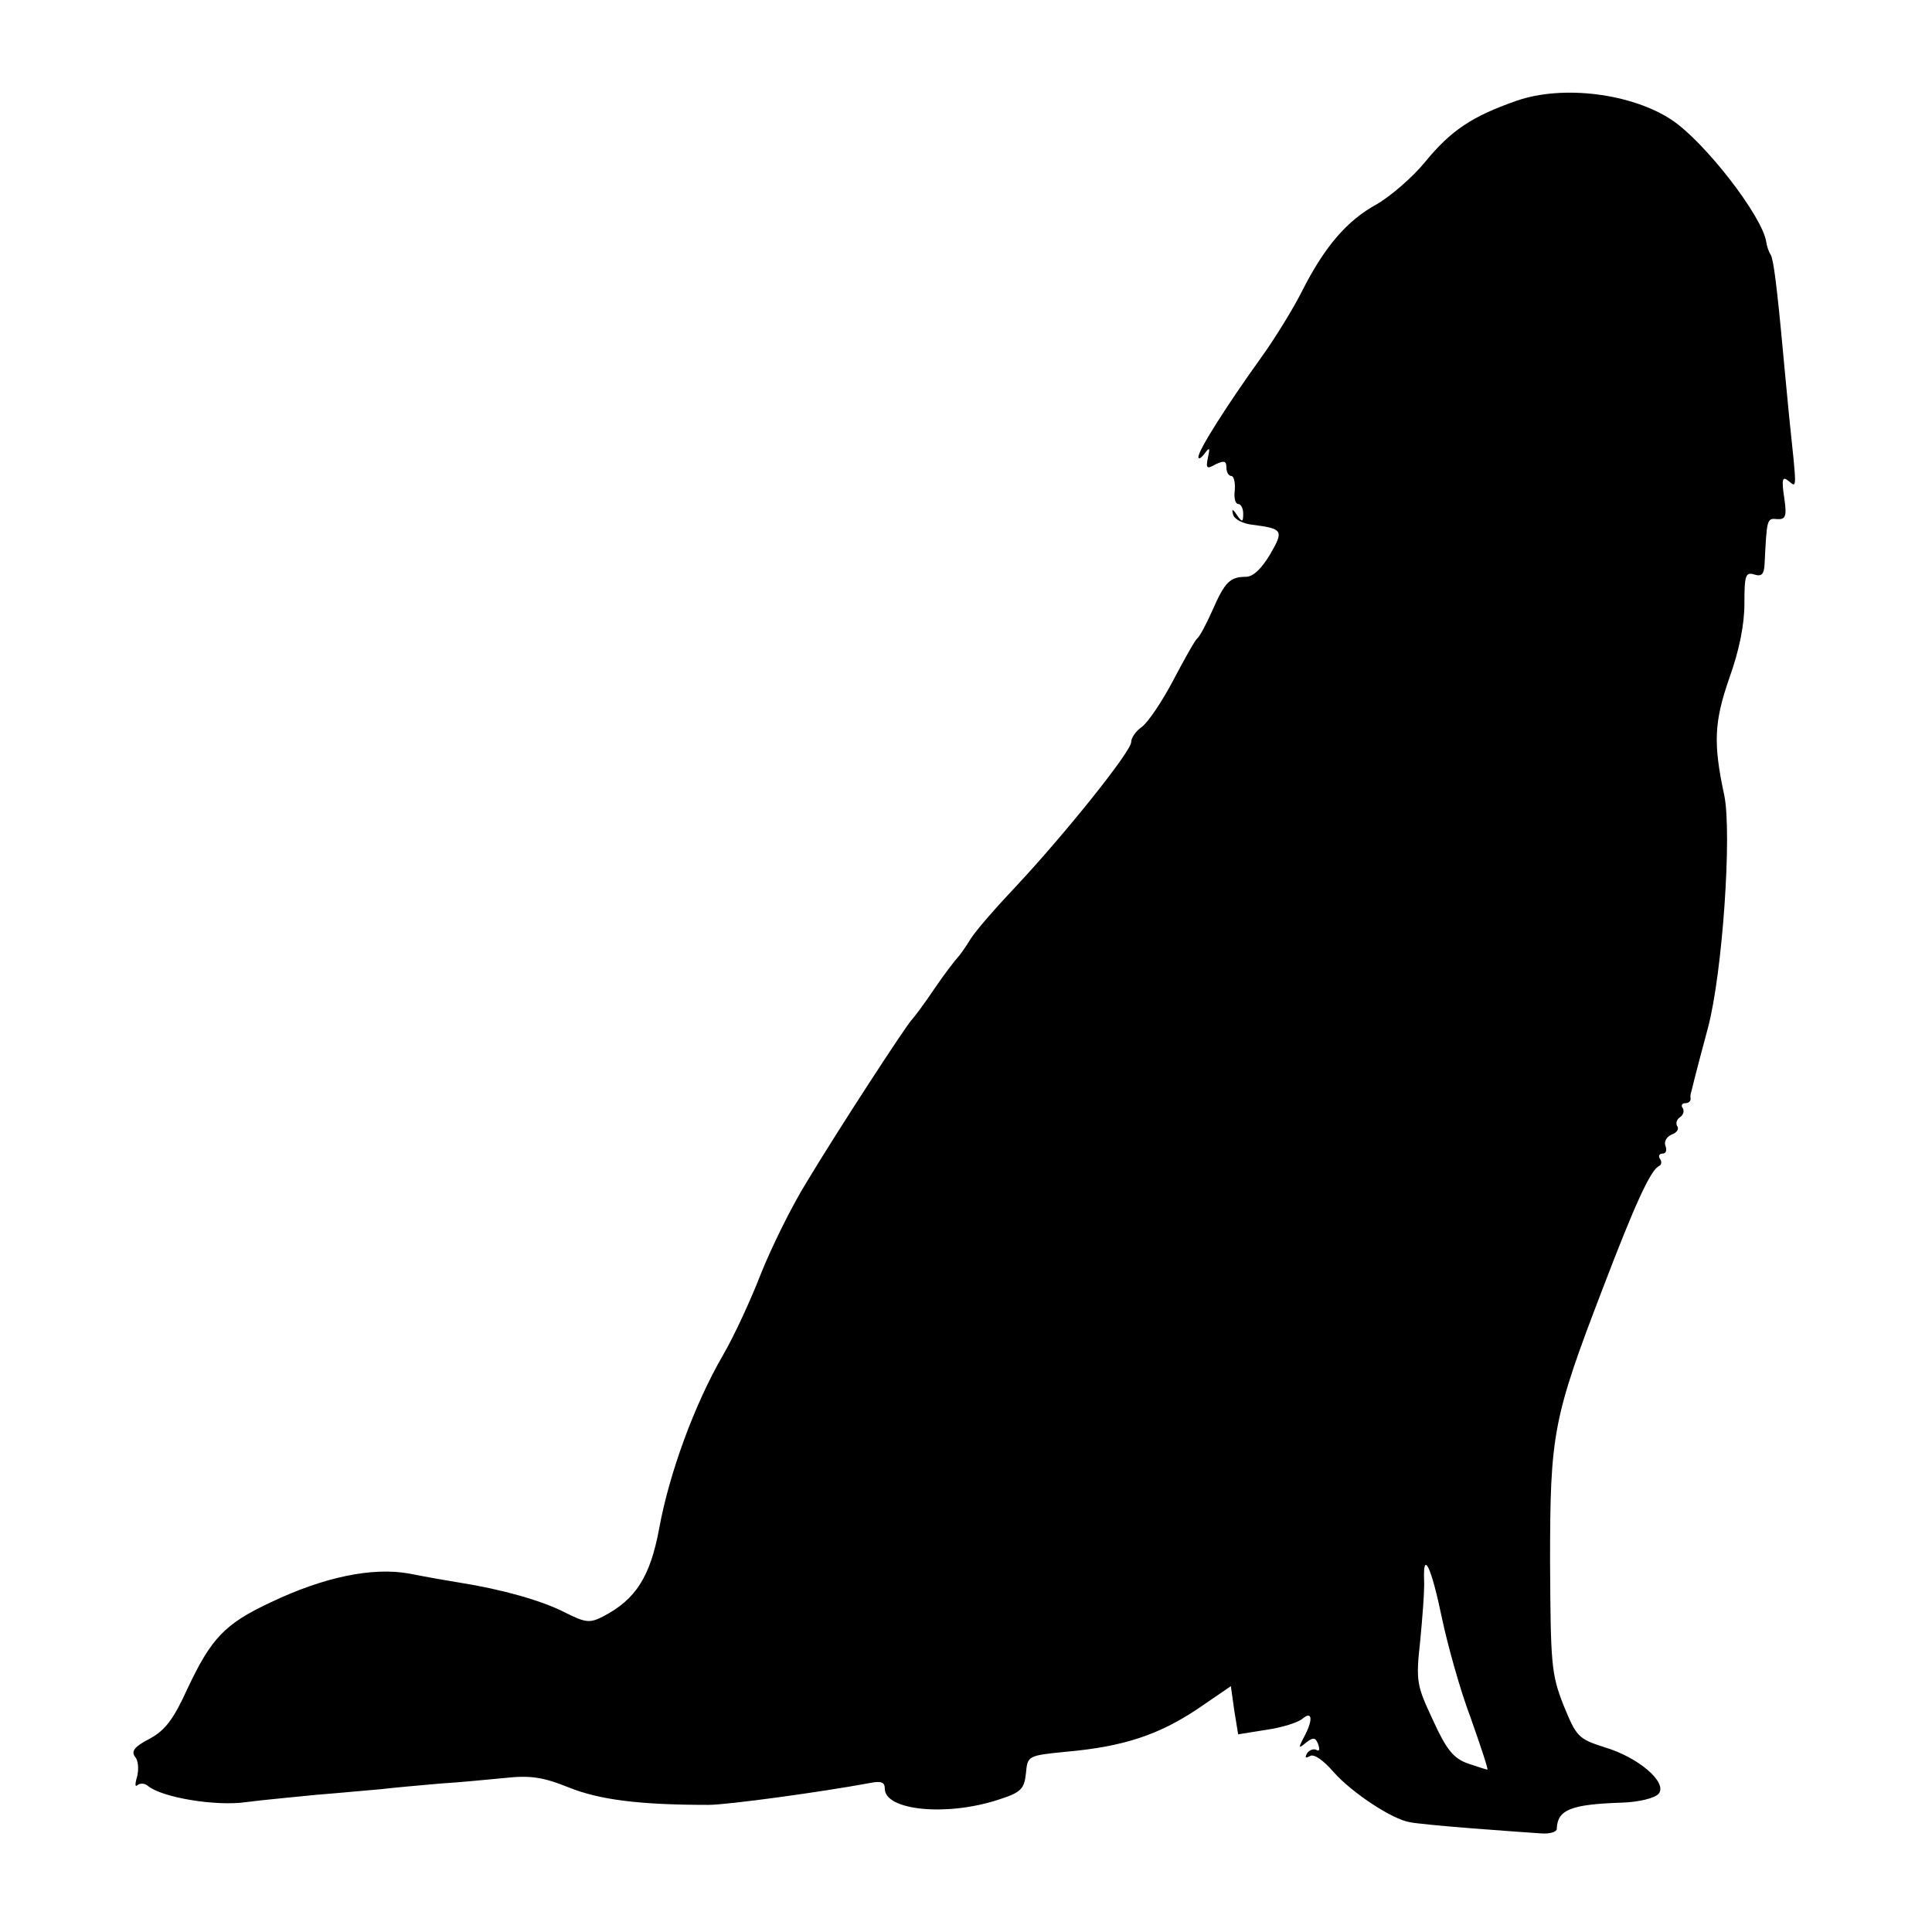 <?xml version="1.0" standalone="no"?>
<!DOCTYPE svg PUBLIC "-//W3C//DTD SVG 20010904//EN"
 "http://www.w3.org/TR/2001/REC-SVG-20010904/DTD/svg10.dtd">
<svg version="1.0" xmlns="http://www.w3.org/2000/svg"
 width="345pt" height="345pt" viewBox="0 0 345 345"
 preserveAspectRatio="xMidYMid meet">
<g transform="translate(0,345) scale(0.1,-0.1)"
fill="#000000" stroke="none">
<path d="M2708 3270 c-80 -28 -117 -53 -163 -109 -22 -27 -61 -61 -87 -76 -53
-29 -93 -76 -133 -155 -15 -30 -48 -84 -74 -120 -61 -85 -111 -164 -111 -176
0 -5 5 -2 11 6 9 12 10 11 6 -7 -4 -20 -2 -21 14 -12 15 7 19 6 19 -6 0 -8 4
-15 9 -15 4 0 7 -11 6 -25 -2 -14 1 -25 6 -25 5 0 9 -8 9 -17 0 -16 -2 -16
-11 -3 -8 12 -10 12 -7 1 2 -8 17 -16 34 -18 55 -7 57 -10 32 -53 -15 -25 -30
-40 -43 -40 -29 0 -38 -10 -60 -60 -11 -25 -23 -47 -27 -50 -4 -3 -23 -37 -43
-75 -20 -38 -45 -75 -56 -83 -10 -7 -19 -19 -19 -27 0 -17 -119 -165 -205
-257 -35 -37 -72 -79 -82 -95 -9 -15 -20 -30 -23 -33 -3 -3 -22 -27 -41 -55
-18 -27 -37 -52 -40 -55 -9 -8 -134 -200 -188 -290 -28 -45 -64 -119 -82 -164
-17 -44 -47 -110 -68 -146 -51 -88 -96 -211 -114 -310 -16 -86 -42 -126 -99
-156 -25 -13 -32 -12 -70 7 -41 21 -112 41 -188 53 -19 3 -59 10 -89 16 -66
12 -153 -6 -249 -52 -81 -38 -105 -64 -147 -153 -25 -55 -40 -75 -68 -90 -27
-14 -33 -22 -26 -32 6 -6 7 -22 4 -35 -4 -13 -4 -20 0 -16 5 4 13 4 19 -1 25
-21 122 -37 176 -29 30 4 87 9 125 13 39 3 90 8 115 10 25 3 72 7 105 10 33 2
85 7 116 10 45 5 68 2 115 -17 55 -22 126 -31 249 -31 34 0 202 23 288 39 20
4 27 2 27 -10 0 -39 110 -50 202 -20 41 13 47 19 50 47 3 32 3 32 73 39 101 9
164 30 233 76 l60 41 6 -43 7 -43 50 8 c28 4 57 13 65 20 18 15 19 -3 2 -34
-10 -19 -9 -20 4 -9 13 10 17 10 22 -3 3 -9 2 -13 -3 -10 -5 3 -13 0 -17 -6
-4 -8 -3 -9 5 -5 7 5 24 -7 43 -29 32 -36 104 -84 136 -89 9 -2 60 -7 112 -11
52 -4 107 -8 123 -9 15 -1 27 3 27 8 1 34 24 44 116 47 31 1 59 8 66 16 16 20
-36 65 -97 83 -47 15 -50 19 -73 75 -22 56 -23 74 -24 256 0 229 5 256 94 488
58 152 86 213 101 219 4 2 5 8 1 13 -3 5 -1 9 5 9 6 0 8 6 5 14 -3 7 2 16 11
20 9 3 14 10 10 15 -3 5 -1 12 5 16 6 4 8 11 5 16 -4 5 -1 9 4 9 6 0 10 3 10
8 -1 4 0 9 1 12 1 3 3 12 5 20 2 8 13 51 25 95 26 98 43 348 29 415 -20 93
-18 131 9 209 18 50 27 96 27 133 0 51 2 57 18 52 13 -4 17 1 18 18 4 81 4 83
22 81 16 -1 18 5 13 39 -5 33 -3 38 8 29 15 -12 15 -19 1 114 -4 39 -8 86 -10
105 -12 131 -18 176 -23 185 -4 6 -7 16 -8 23 -7 46 -110 179 -169 218 -71 47
-194 63 -277 34z m-133 -2710 c10 -47 32 -127 51 -177 18 -51 32 -93 30 -93
-2 0 -17 5 -35 11 -25 9 -38 24 -62 77 -29 62 -31 69 -23 141 4 42 8 91 7 110
-2 54 13 23 32 -69z"/>
</g>
</svg>
